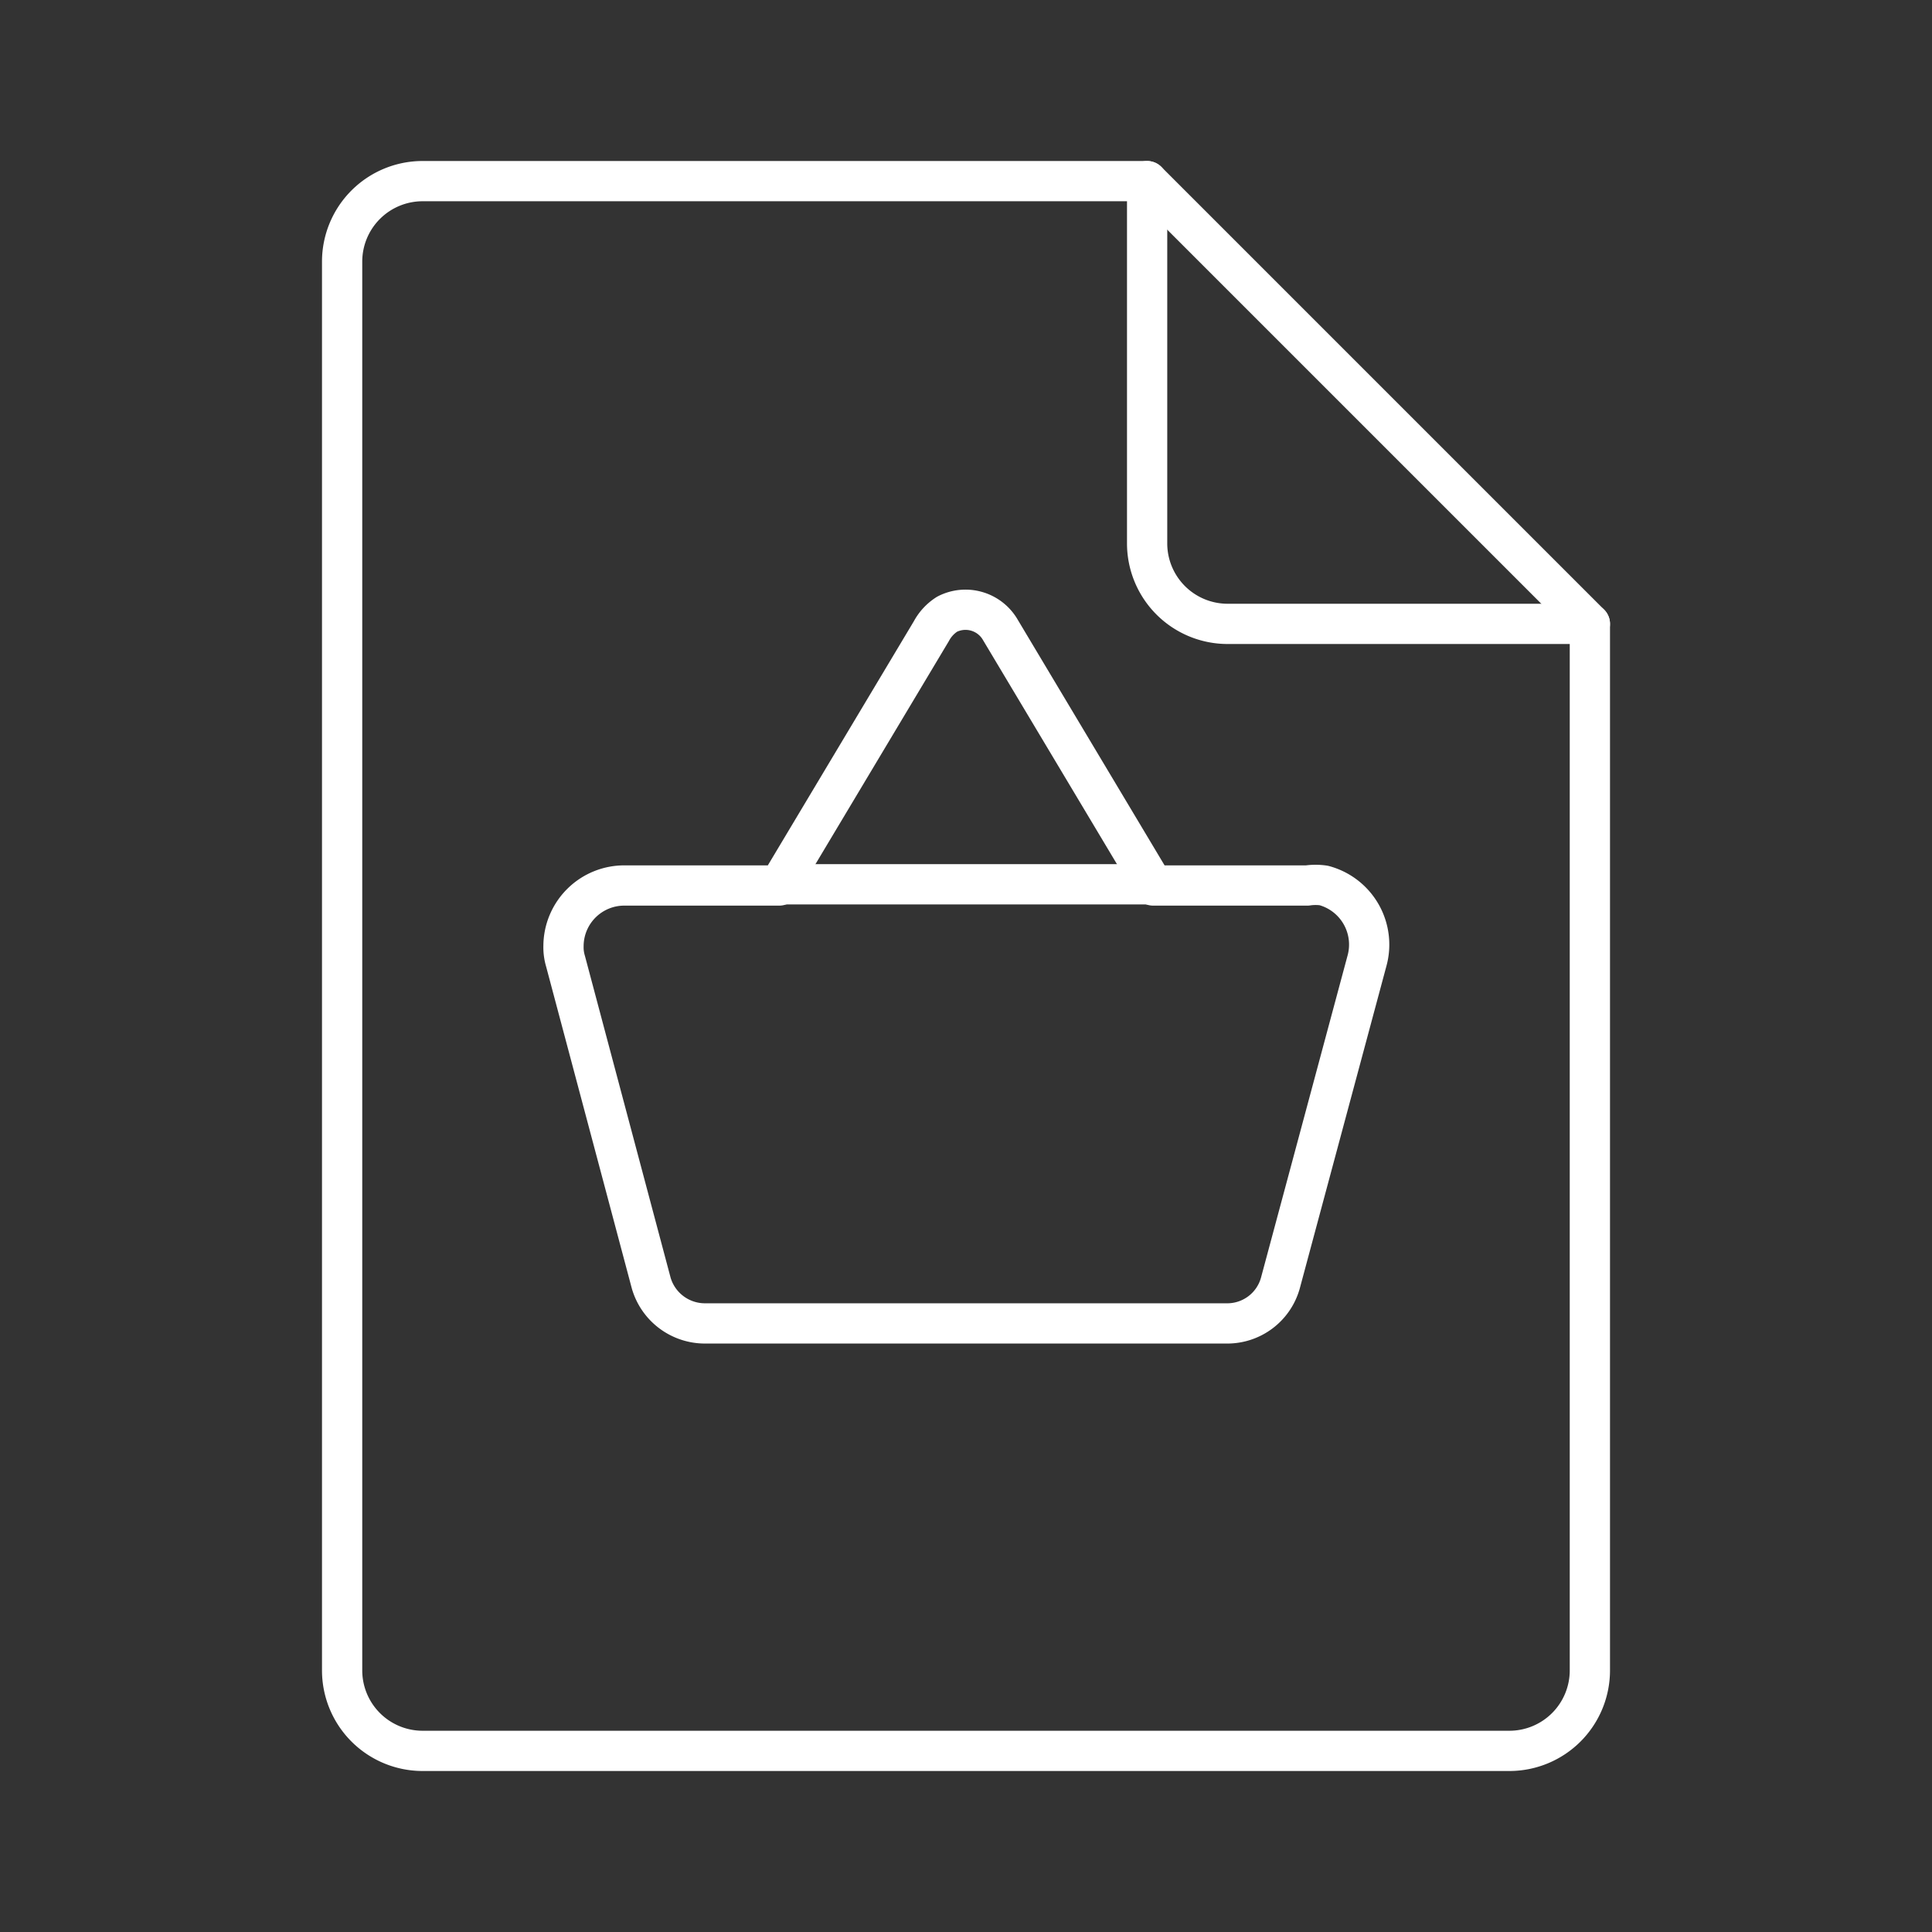 <svg xmlns="http://www.w3.org/2000/svg" viewBox="0 0 48 48"><rect x="0" y="0" width="48" height="48" fill="#333333" stroke="none"/><defs><style>.a{fill:none;stroke:#fff;stroke-linecap:round;stroke-linejoin:round;}</style></defs><path class="a" d="M32.48,22H28.65l-3.79-6.34a1,1,0,0,0-1.33-.4,1.13,1.13,0,0,0-.39.42L19.36,22H15.53A1.51,1.51,0,0,0,14,23.5a1.2,1.2,0,0,0,.05.38l2.13,8a1.39,1.39,0,0,0,1.34,1H30.47a1.37,1.37,0,0,0,1.34-1l2.15-8A1.52,1.52,0,0,0,32.89,22,1.4,1.4,0,0,0,32.48,22Z"/><path class="a" d="M39.5,15.5h-9a2,2,0,0,1-2-2v-9h-18a2,2,0,0,0-2,2v35a2,2,0,0,0,2,2h27a2,2,0,0,0,2-2Z"/><line class="a" x1="28.5" y1="4.5" x2="39.5" y2="15.5"/><line class="a" x1="19.36" y1="21.97" x2="28.65" y2="21.97"/></svg>